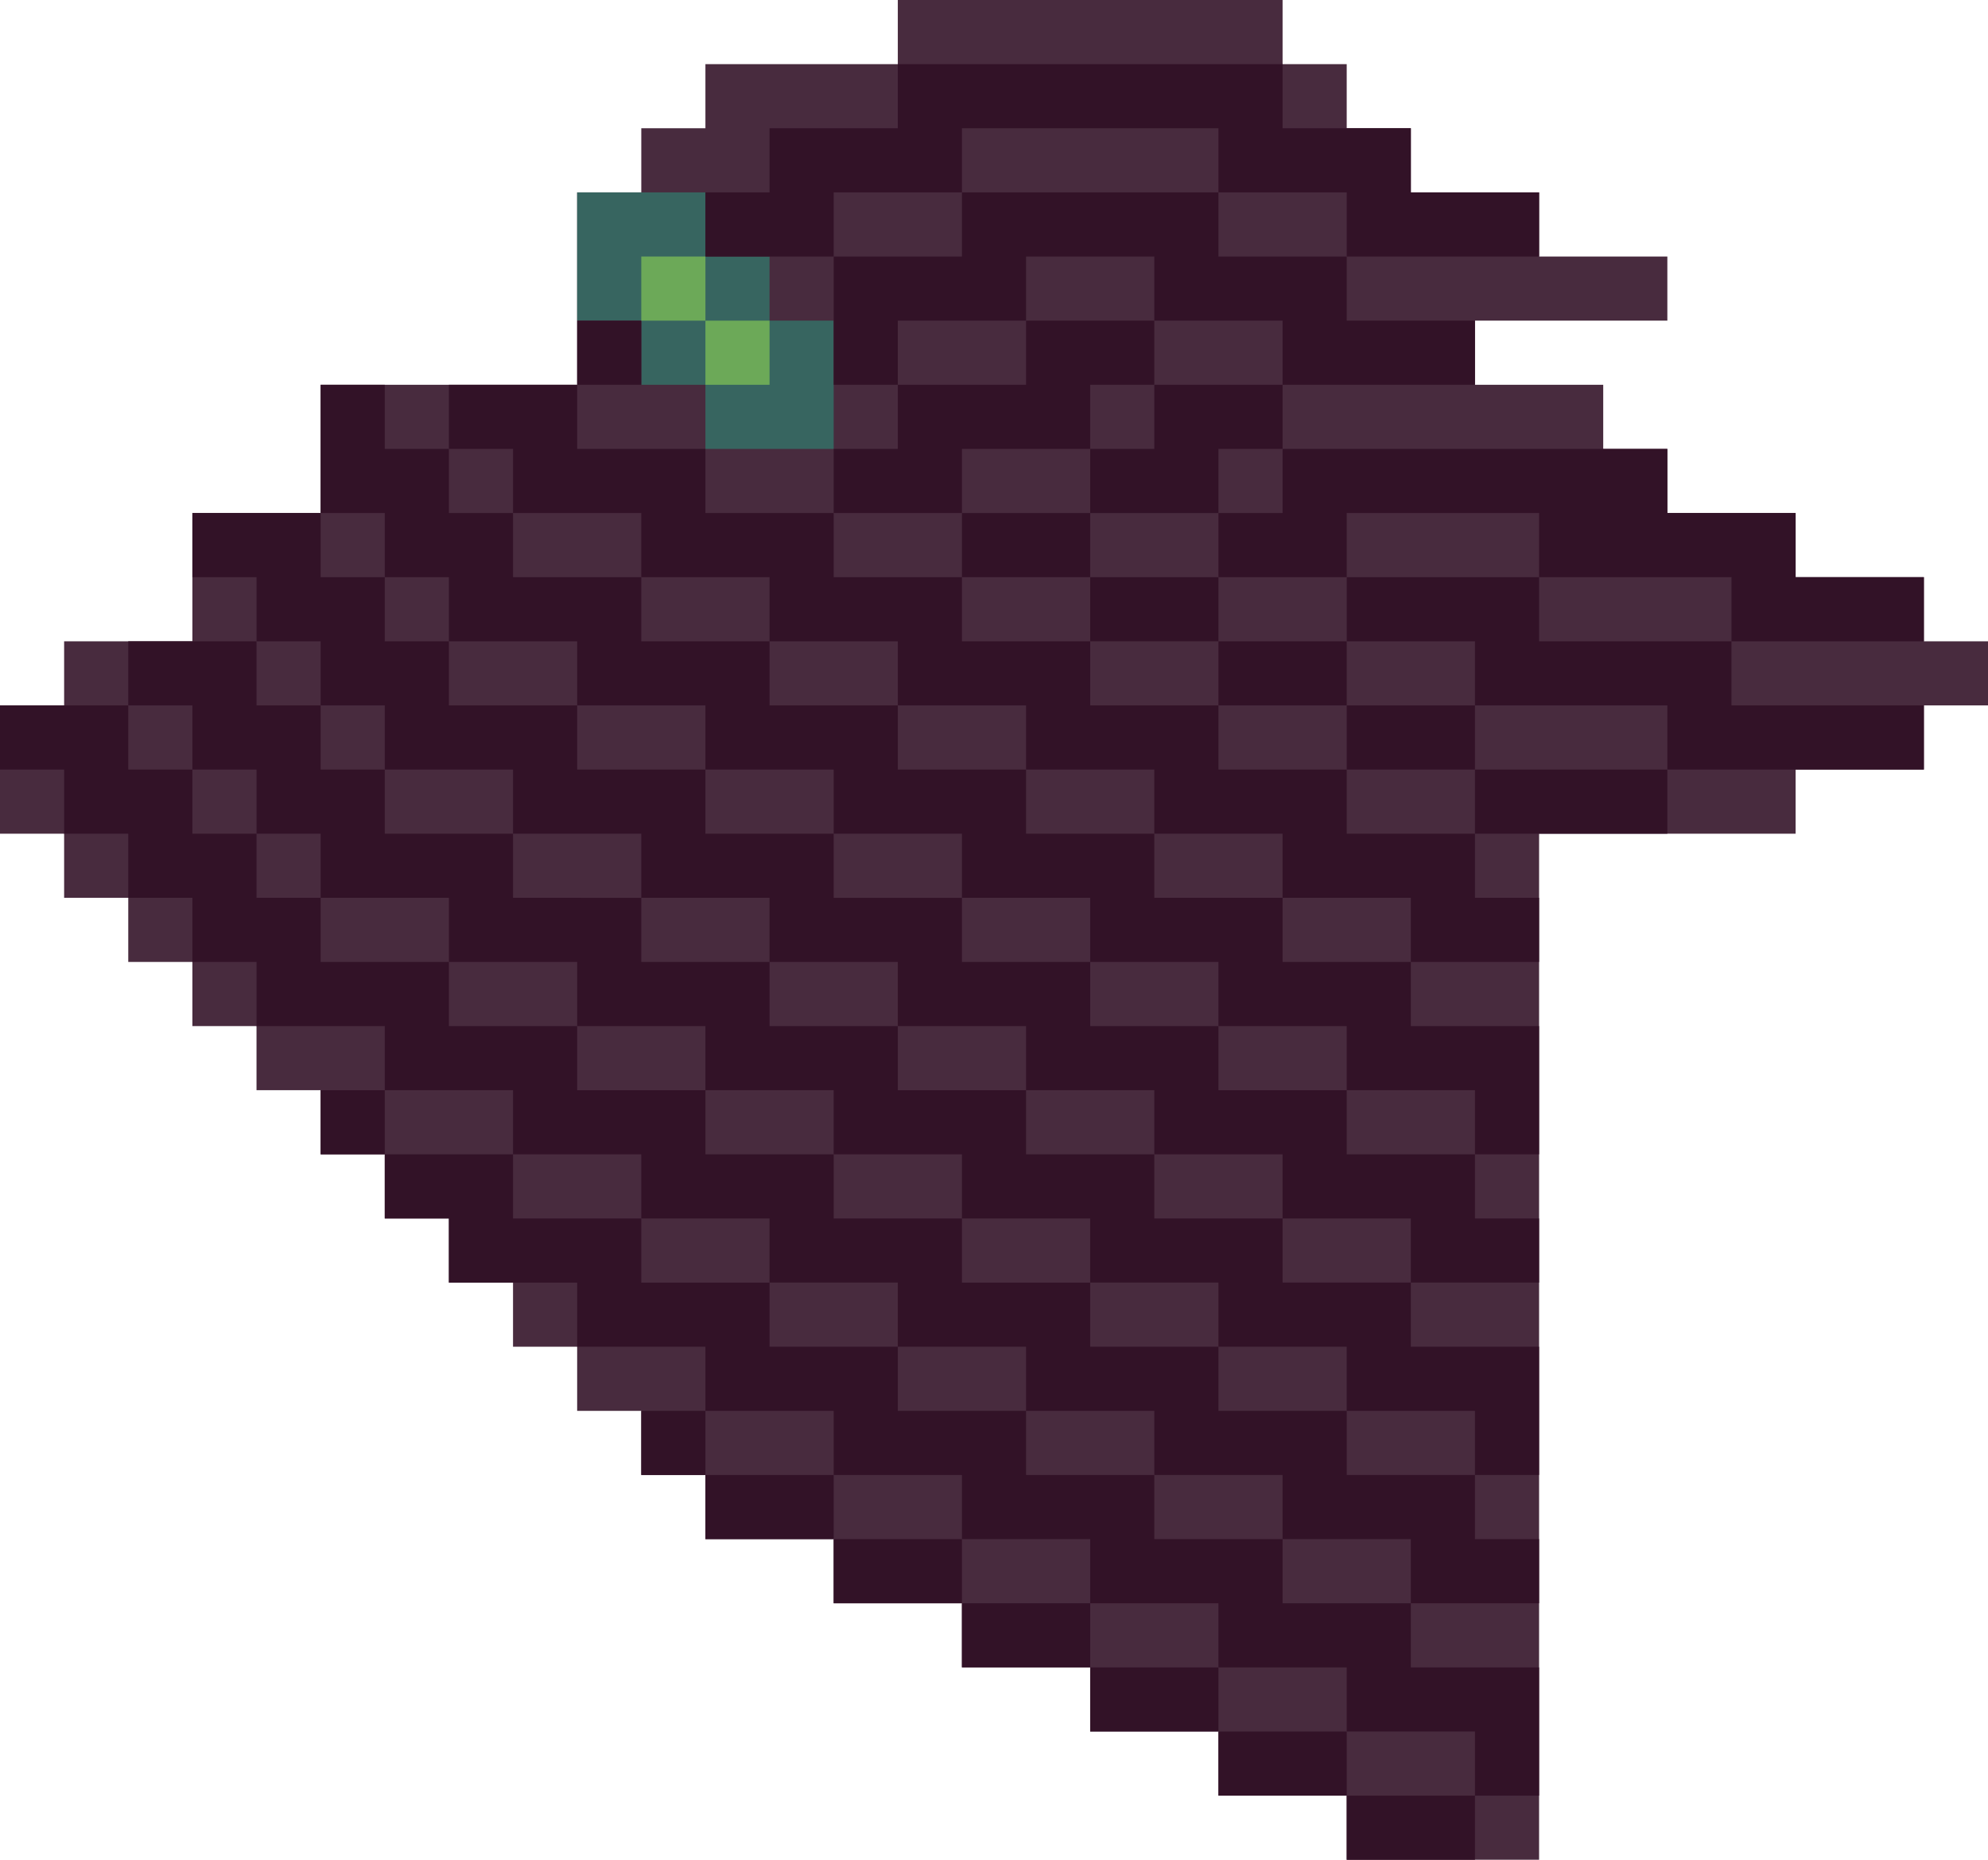 <svg xmlns="http://www.w3.org/2000/svg" viewBox="0 0 31 29"><path d="M30 10V9h-2V8h-2V7h-1V6h-2V5h3V4h-2V3h-2V2h-1V1h-1V0h-6v1h-3v1h-1v1H9v3H5v2H3v2H1v1H0v2h1v1h1v1h1v1h1v1h1v1h1v1h1v1h1v1h1v1h1v1h1v1h2v1h2v1h2v1h2v1h2v1h3V13h4v-1h2v-1h1v-1h-1z" fill="#482b3e"/><path d="M12 5V4h-1V3H9v2h1v1h1v1h2V5h-1z" fill="#376560"/><g fill="#321227"><path d="M26 10h-2V9h-3v1h2v1h3v1h4v-1h-3v-1h-1zM15 3V2h4v1h2v1h3V3h-2V2h-2V1h-6v1h-2v1h-1v1h2V3h2z"/><path d="M23 12v1h3v-1h-3zM9 5h1v1H9zm7 0V4h2v1h2v1h3V5h-2V4h-2V3h-4v1h-2v2h1V5h2z"/><path d="M15 8V7h2V6h1V5h-2v1h-2v1h-1v1h2z"/><path d="M18 6v1h-1v1h2V7h1V6h-2z"/><path d="M17 9V8h-2v1h2z"/><path d="M19 10V9h-2v1h2z"/><path d="M19 8v1h2V8h3v1h3v1h3V9h-2V8h-2V7h-6v1h-1zm0 2v1h2v-1h-2z"/><path d="M21 11v1h2v-1h-2z"/><path d="M21 13v-1h-2v-1h-2v-1h-2V9h-2V8h-2V7H9V6H7v1h1v1h2v1h2v1h2v1h2v1h2v1h2v1h2v1h2v-1h-1v-1h-2z"/><path d="M20 15v-1h-2v-1h-2v-1h-2v-1h-2v-1h-2V9H8V8H7V7H6V6H5v2h1v1h1v1h2v1h2v1h2v1h2v1h2v1h2v1h2v1h2v1h1v-2h-2v-1h-2z"/><path d="M21 18v-1h-2v-1h-2v-1h-2v-1h-2v-1h-2v-1H9v-1H7v-1H6V9H5V8H3v1h1v1h1v1h1v1h2v1h2v1h2v1h2v1h2v1h2v1h2v1h2v1h2v-1h-1v-1h-2zm-11 4h1v1h-1zm3 2v1h2v-1h-2z"/><path d="M11 23v1h2v-1h-2z"/><path d="M20 25v-1h-2v-1h-2v-1h-2v-1h-2v-1h-2v-1H8v-1H6v1h1v1h2v1h2v1h2v1h2v1h2v1h2v1h2v1h2v1h1v-2h-2v-1h-2z"/><path d="M21 28v1h2v-1h-2z"/><path d="M19 27v1h2v-1h-2zm-4-2v1h2v-1h-2z"/><path d="M17 26v1h2v-1h-2zm4-3v-1h-2v-1h-2v-1h-2v-1h-2v-1h-2v-1H9v-1H7v-1H5v-1H4v-1H3v-1H2v-1H0v1h1v1h1v1h1v1h1v1h2v1h2v1h2v1h2v1h2v1h2v1h2v1h2v1h2v1h2v-1h-1v-1h-2z"/><path d="M20 20v-1h-2v-1h-2v-1h-2v-1h-2v-1h-2v-1H8v-1H6v-1H5v-1H4v-1H2v1h1v1h1v1h1v1h2v1h2v1h2v1h2v1h2v1h2v1h2v1h2v1h2v1h1v-2h-2v-1h-2zM5 17h1v1H5z"/></g><g fill="#6ca958"><path d="M10 4h1v1h-1z"/><path d="M11 5h1v1h-1z"/></g></svg>